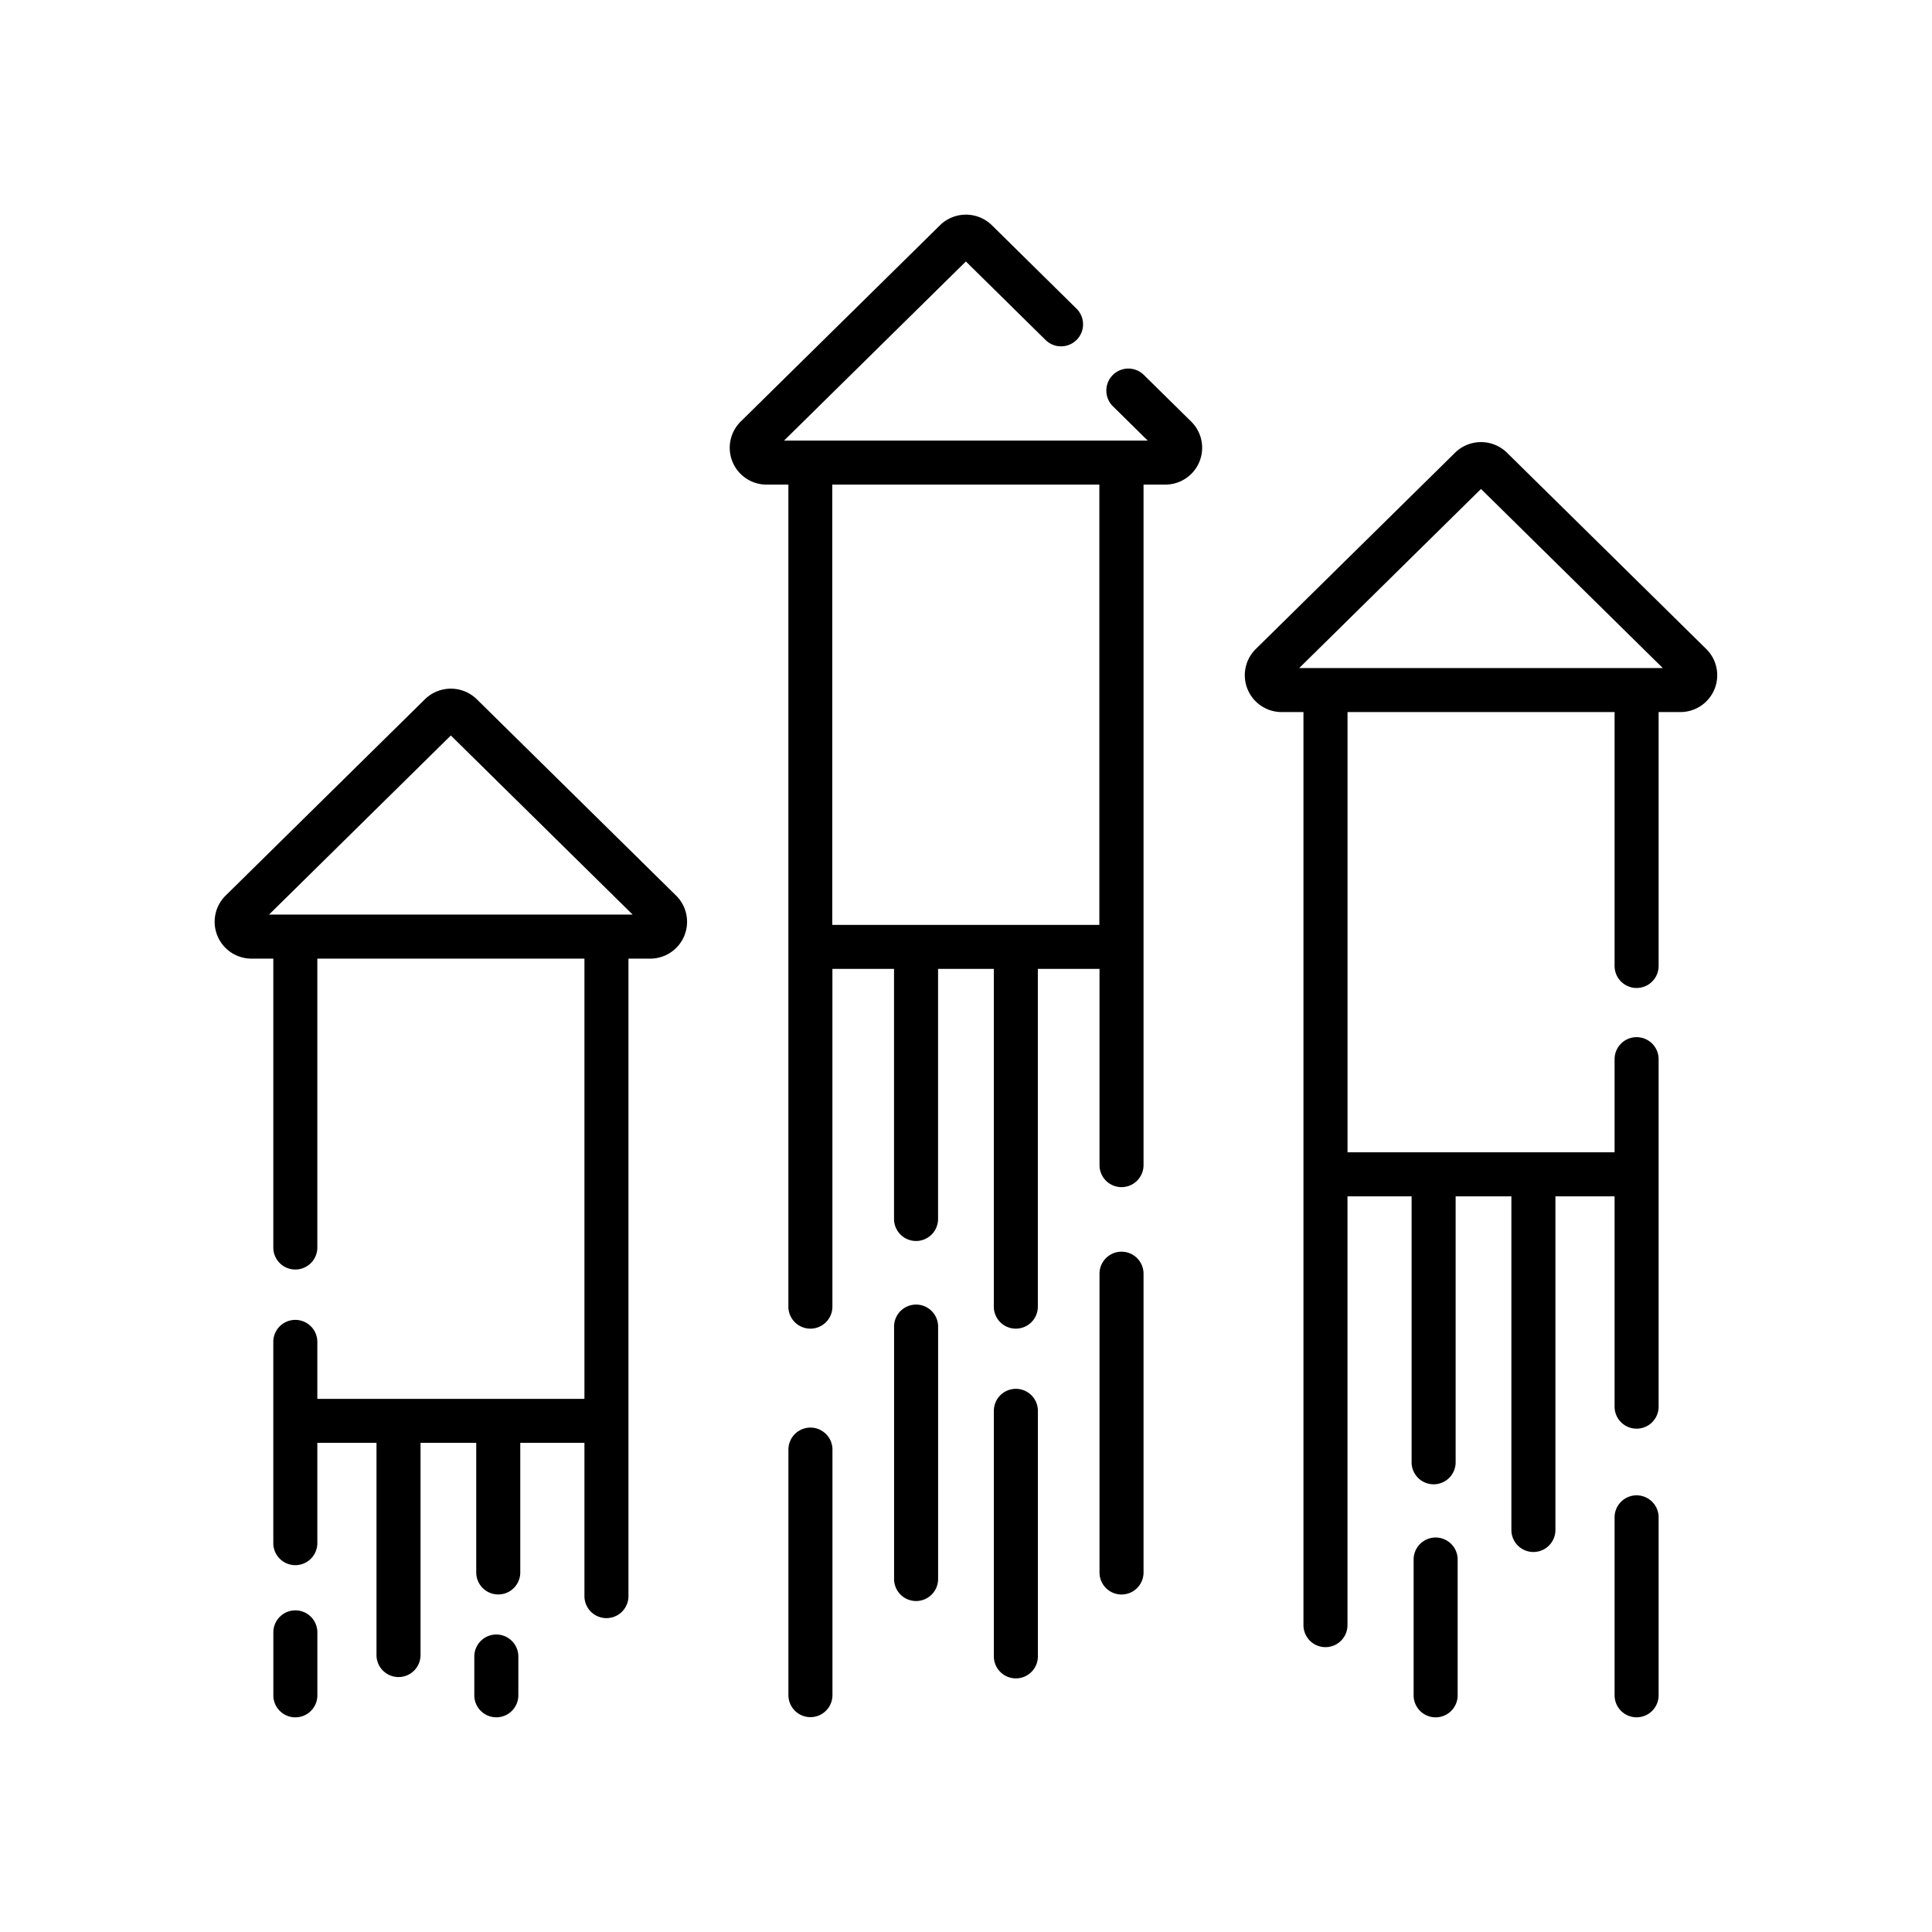 <svg xmlns="http://www.w3.org/2000/svg" width="48" height="48" viewBox="0 0 48 48">
  <g id="m-rocket" transform="translate(19094 -2034)">
    <g id="rocket" transform="translate(-19088.668 2039.333)">
      <g id="Group_87266" data-name="Group 87266" transform="translate(0 0)">
        <path id="Path_91704" data-name="Path 91704" d="M185.791,3.977a.547.547,0,0,0-.768.779l.87.857h-9.035l4.517-4.45,1.985,1.956a.547.547,0,0,0,.768-.779L182.02.262a.921.921,0,0,0-1.287,0L175.78,5.141a.915.915,0,0,0,.643,1.566h.542V27.13a.547.547,0,0,0,1.094,0V18.739h1.531v6.213a.547.547,0,0,0,1.094,0V18.739h1.385V27.13a.547.547,0,1,0,1.094,0V18.739h1.532v4.875a.547.547,0,0,0,1.094,0V6.707h.541a.915.915,0,0,0,.643-1.566Zm-1.1,13.668h-6.635V6.707h6.635Z" transform="translate(-162.71 0)"/>
        <path id="Path_91705" data-name="Path 91705" d="M6.513,161.769a.921.921,0,0,0-1.287,0L.273,166.648a.915.915,0,0,0,.643,1.566h.542v7.177a.547.547,0,0,0,1.094,0v-7.177H9.188v10.938H2.552v-1.416a.547.547,0,1,0-1.094,0v5a.547.547,0,0,0,1.094,0v-2.493h1.47v5.273a.547.547,0,0,0,1.094,0v-5.273H6.5v3.221a.547.547,0,0,0,1.094,0v-3.221H9.188v3.809a.547.547,0,0,0,1.094,0V168.214h.541a.915.915,0,0,0,.643-1.566ZM1.352,167.12l4.517-4.45,4.517,4.45Z" transform="translate(0 -149.73)"/>
        <path id="Path_91706" data-name="Path 91706" d="M362.472,82.644l-4.953-4.879a.921.921,0,0,0-1.287,0l-4.953,4.879a.915.915,0,0,0,.643,1.566h.542v22.685a.547.547,0,0,0,1.094,0V96.242h1.593v6.607a.547.547,0,0,0,1.094,0V96.242h1.385v8.289a.547.547,0,0,0,1.094,0V96.242h1.47v5.225a.547.547,0,1,0,1.094,0V92.834a.547.547,0,1,0-1.094,0v2.314h-6.635V84.21h6.635v6.308a.547.547,0,1,0,1.094,0V84.21h.541a.915.915,0,0,0,.643-1.566Zm-10.114.473,4.517-4.45,4.517,4.45Z" transform="translate(-325.412 -71.852)"/>
        <path id="Path_91707" data-name="Path 91707" d="M196.055,413.275a.547.547,0,0,0-.547.547v6.1a.547.547,0,0,0,1.094,0v-6.1A.547.547,0,0,0,196.055,413.275Z" transform="translate(-181.252 -383.14)"/>
        <path id="Path_91708" data-name="Path 91708" d="M302.055,353.342a.547.547,0,0,0-.547.547v7.423a.547.547,0,0,0,1.094,0v-7.422A.547.547,0,0,0,302.055,353.342Z" transform="translate(-279.523 -327.577)"/>
        <path id="Path_91709" data-name="Path 91709" d="M232.051,371.371a.547.547,0,0,0-.547.547v6.271a.547.547,0,1,0,1.094,0v-6.271A.547.547,0,0,0,232.051,371.371Z" transform="translate(-214.623 -344.292)"/>
        <path id="Path_91710" data-name="Path 91710" d="M266.051,400.068a.547.547,0,0,0-.547.547v6.1a.547.547,0,0,0,1.094,0v-6.1A.547.547,0,0,0,266.051,400.068Z" transform="translate(-246.144 -370.896)"/>
        <path id="Path_91711" data-name="Path 91711" d="M20.555,475.55a.547.547,0,0,0-.547.547v1.564a.547.547,0,1,0,1.094,0V476.1A.547.547,0,0,0,20.555,475.55Z" transform="translate(-18.549 -440.874)"/>
        <path id="Path_91712" data-name="Path 91712" d="M89.028,483.792a.547.547,0,0,0-.547.547v.963a.547.547,0,1,0,1.094,0v-.963A.547.547,0,0,0,89.028,483.792Z" transform="translate(-82.029 -448.516)"/>
        <path id="Path_91713" data-name="Path 91713" d="M477.554,436.369a.547.547,0,0,0-.547.547v4.421a.547.547,0,0,0,1.094,0v-4.421A.547.547,0,0,0,477.554,436.369Z" transform="translate(-442.225 -404.551)"/>
        <path id="Path_91714" data-name="Path 91714" d="M409.082,450.729a.547.547,0,0,0-.547.547v3.374a.547.547,0,0,0,1.094,0v-3.374A.547.547,0,0,0,409.082,450.729Z" transform="translate(-378.746 -417.863)"/>
      </g>
    </g>
    <rect id="Rectangle_23914" data-name="Rectangle 23914" width="48" height="48" transform="translate(-19094 2034)" fill="gray" opacity="0"/>
  </g>
</svg>
